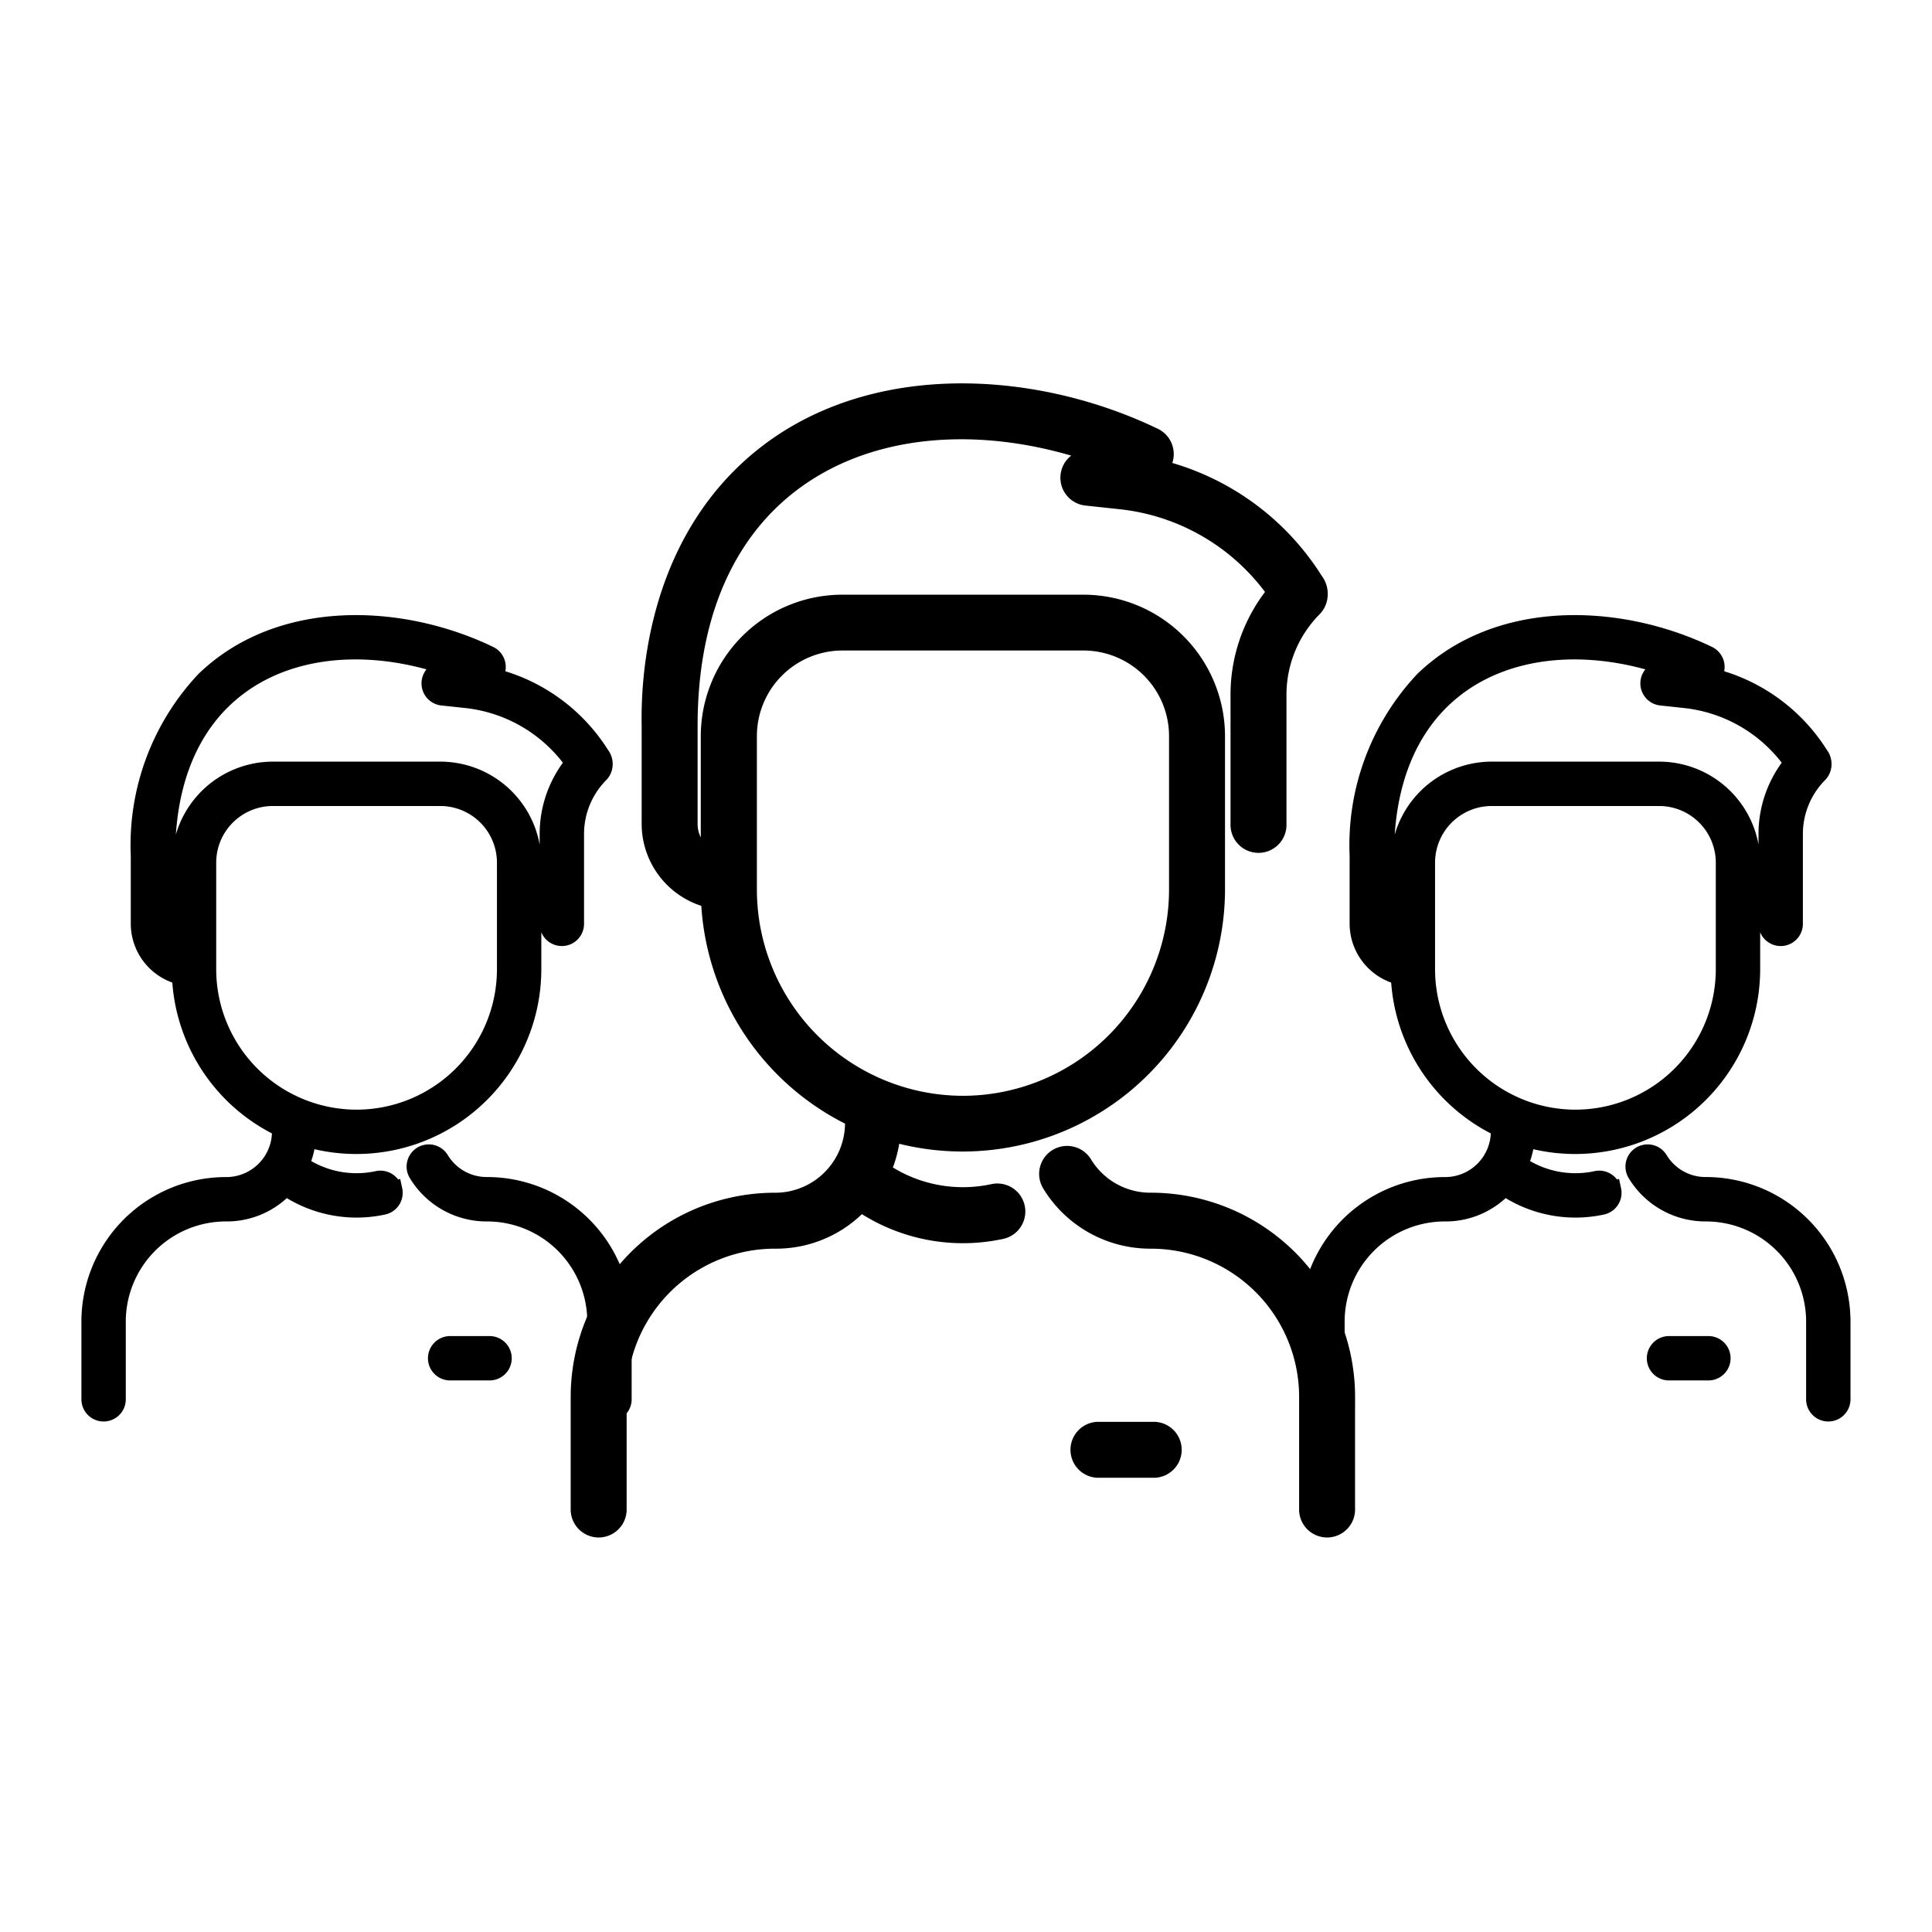 <svg xmlns="http://www.w3.org/2000/svg" width="64" height="64" viewBox="0 0 64 64">
    <defs>
        <style>
            .cls-1{stroke:#000;stroke-width:.6px}
        </style>
    </defs>
    <g id="users" transform="translate(-1290 -914)">
        <g id="Group_10339" data-name="Group 10339" transform="translate(209 5)">
            <path id="man" d="M103.415 33.279v3.7a.627.627 0 1 1-1.253 0v-3.7a5.212 5.212 0 0 0-5.215-5.215 3.848 3.848 0 0 1-3.311-1.859.627.627 0 0 1 1.071-.652 2.6 2.6 0 0 0 2.24 1.257 6.465 6.465 0 0 1 6.469 6.469zM92.478 27a.627.627 0 0 1-.479.746 6 6 0 0 1-4.662-.912 3.8 3.8 0 0 1-2.837 1.23 5.212 5.212 0 0 0-5.215 5.215v3.7a.627.627 0 1 1-1.253 0v-3.7a6.465 6.465 0 0 1 6.468-6.468 2.613 2.613 0 0 0 2.62-2.611v-.165a8.4 8.4 0 0 1-4.773-7.258 2.557 2.557 0 0 1-1.964-2.477v-3.25c-.034-1.59.2-5.573 3.106-8.373C87.075-.78 92.826-.56 97.055 1.476a.628.628 0 0 1 .132 1.044 8.459 8.459 0 0 1 5.176 3.724.692.692 0 0 1 .144.493.634.634 0 0 1-.18.4 4.092 4.092 0 0 0-1.184 2.89V14.3a.627.627 0 1 1-1.253 0v-4.276a5.335 5.335 0 0 1 1.218-3.407 7.239 7.239 0 0 0-5.2-3.051l-1.1-.118a.627.627 0 0 1-.172-1.2l.5-.206c-6.525-2.275-13.5.253-13.5 9V14.3a1.294 1.294 0 0 0 .705 1.147v-4.064A4.392 4.392 0 0 1 86.729 7h7.991a4.392 4.392 0 0 1 4.387 4.387v5.131a8.394 8.394 0 0 1-10.747 7.991 3.832 3.832 0 0 1-.328 1.28 4.746 4.746 0 0 0 3.7.73.627.627 0 0 1 .746.481zm-1.754-3.4a7.137 7.137 0 0 0 7.129-7.129v-5.089a3.137 3.137 0 0 0-3.134-3.133h-7.99a3.137 3.137 0 0 0-3.129 3.134v5.084a7.137 7.137 0 0 0 7.124 7.133zm6.346 10.8h-1.88a.627.627 0 0 0 0 1.253h1.88a.627.627 0 0 0 0-1.253z" class="cls-1" transform="translate(1022.173 922)"/>
            <path id="man-2" d="M95.657 23.107v2.571a.435.435 0 1 1-.87 0v-2.571a3.619 3.619 0 0 0-3.621-3.621 2.672 2.672 0 0 1-2.3-1.291.435.435 0 0 1 .743-.453 1.808 1.808 0 0 0 1.555.873 4.489 4.489 0 0 1 4.492 4.491zm-7.594-4.362a.435.435 0 0 1-.333.518 4.165 4.165 0 0 1-3.237-.633 2.639 2.639 0 0 1-1.969.856 3.619 3.619 0 0 0-3.624 3.621v2.571a.435.435 0 1 1-.87 0v-2.571a4.489 4.489 0 0 1 4.491-4.491 1.814 1.814 0 0 0 1.822-1.816v-.115a5.83 5.83 0 0 1-3.314-5.039 1.776 1.776 0 0 1-1.364-1.72V7.672a7.972 7.972 0 0 1 2.157-5.813c2.49-2.4 6.483-2.248 9.419-.834a.436.436 0 0 1 .092.725 5.873 5.873 0 0 1 3.594 2.586.481.481 0 0 1 .1.342.44.44 0 0 1-.125.276 2.841 2.841 0 0 0-.822 2.007v2.967a.435.435 0 1 1-.87 0V6.96a3.7 3.7 0 0 1 .845-2.365 5.027 5.027 0 0 0-3.608-2.118l-.765-.082a.436.436 0 0 1-.119-.835l.348-.143c-4.53-1.579-9.375.175-9.375 6.251v2.26a.9.9 0 0 0 .49.8V7.9a3.05 3.05 0 0 1 3.046-3.046h5.548A3.049 3.049 0 0 1 92.665 7.9v3.563a5.828 5.828 0 0 1-7.465 5.554 2.661 2.661 0 0 1-.228.889 3.3 3.3 0 0 0 2.569.507.435.435 0 0 1 .518.333zm-1.218-2.362a4.955 4.955 0 0 0 4.95-4.95V7.9a2.178 2.178 0 0 0-2.176-2.176h-5.548A2.178 2.178 0 0 0 81.895 7.9v3.53a4.955 4.955 0 0 0 4.95 4.953zm4.406 7.5h-1.306a.435.435 0 0 0 0 .87h1.305a.435.435 0 0 0 0-.87z" class="cls-1" data-name="man" transform="translate(1046.343 929.676)"/>
            <path id="man-3" d="M95.657 23.107v2.571a.435.435 0 1 1-.87 0v-2.571a3.619 3.619 0 0 0-3.621-3.621 2.672 2.672 0 0 1-2.3-1.291.435.435 0 0 1 .743-.453 1.808 1.808 0 0 0 1.555.873 4.489 4.489 0 0 1 4.492 4.491zm-7.594-4.362a.435.435 0 0 1-.333.518 4.165 4.165 0 0 1-3.237-.633 2.639 2.639 0 0 1-1.969.856 3.619 3.619 0 0 0-3.624 3.621v2.571a.435.435 0 1 1-.87 0v-2.571a4.489 4.489 0 0 1 4.491-4.491 1.814 1.814 0 0 0 1.822-1.816v-.115a5.83 5.83 0 0 1-3.314-5.039 1.776 1.776 0 0 1-1.364-1.72V7.672a7.972 7.972 0 0 1 2.157-5.813c2.49-2.4 6.483-2.248 9.419-.834a.436.436 0 0 1 .092.725 5.873 5.873 0 0 1 3.594 2.586.481.481 0 0 1 .1.342.44.44 0 0 1-.125.276 2.841 2.841 0 0 0-.822 2.007v2.967a.435.435 0 1 1-.87 0V6.96a3.7 3.7 0 0 1 .845-2.365 5.027 5.027 0 0 0-3.608-2.118l-.765-.082a.436.436 0 0 1-.119-.835l.348-.143c-4.53-1.579-9.375.175-9.375 6.251v2.26a.9.9 0 0 0 .49.8V7.9a3.05 3.05 0 0 1 3.046-3.046h5.548A3.049 3.049 0 0 1 92.665 7.9v3.563a5.828 5.828 0 0 1-7.465 5.554 2.661 2.661 0 0 1-.228.889 3.3 3.3 0 0 0 2.569.507.435.435 0 0 1 .518.333zm-1.218-2.362a4.955 4.955 0 0 0 4.95-4.95V7.9a2.178 2.178 0 0 0-2.176-2.176h-5.548A2.178 2.178 0 0 0 81.895 7.9v3.53a4.955 4.955 0 0 0 4.95 4.953zm4.406 7.5h-1.306a.435.435 0 0 0 0 .87h1.305a.435.435 0 0 0 0-.87z" class="cls-1" data-name="man" transform="translate(1005.967 929.676)"/>
        </g>
        <path id="Rectangle_4787" fill="none" d="M0 0H64V64H0z" data-name="Rectangle 4787" transform="translate(1290 914)"/>
    </g>
</svg>
